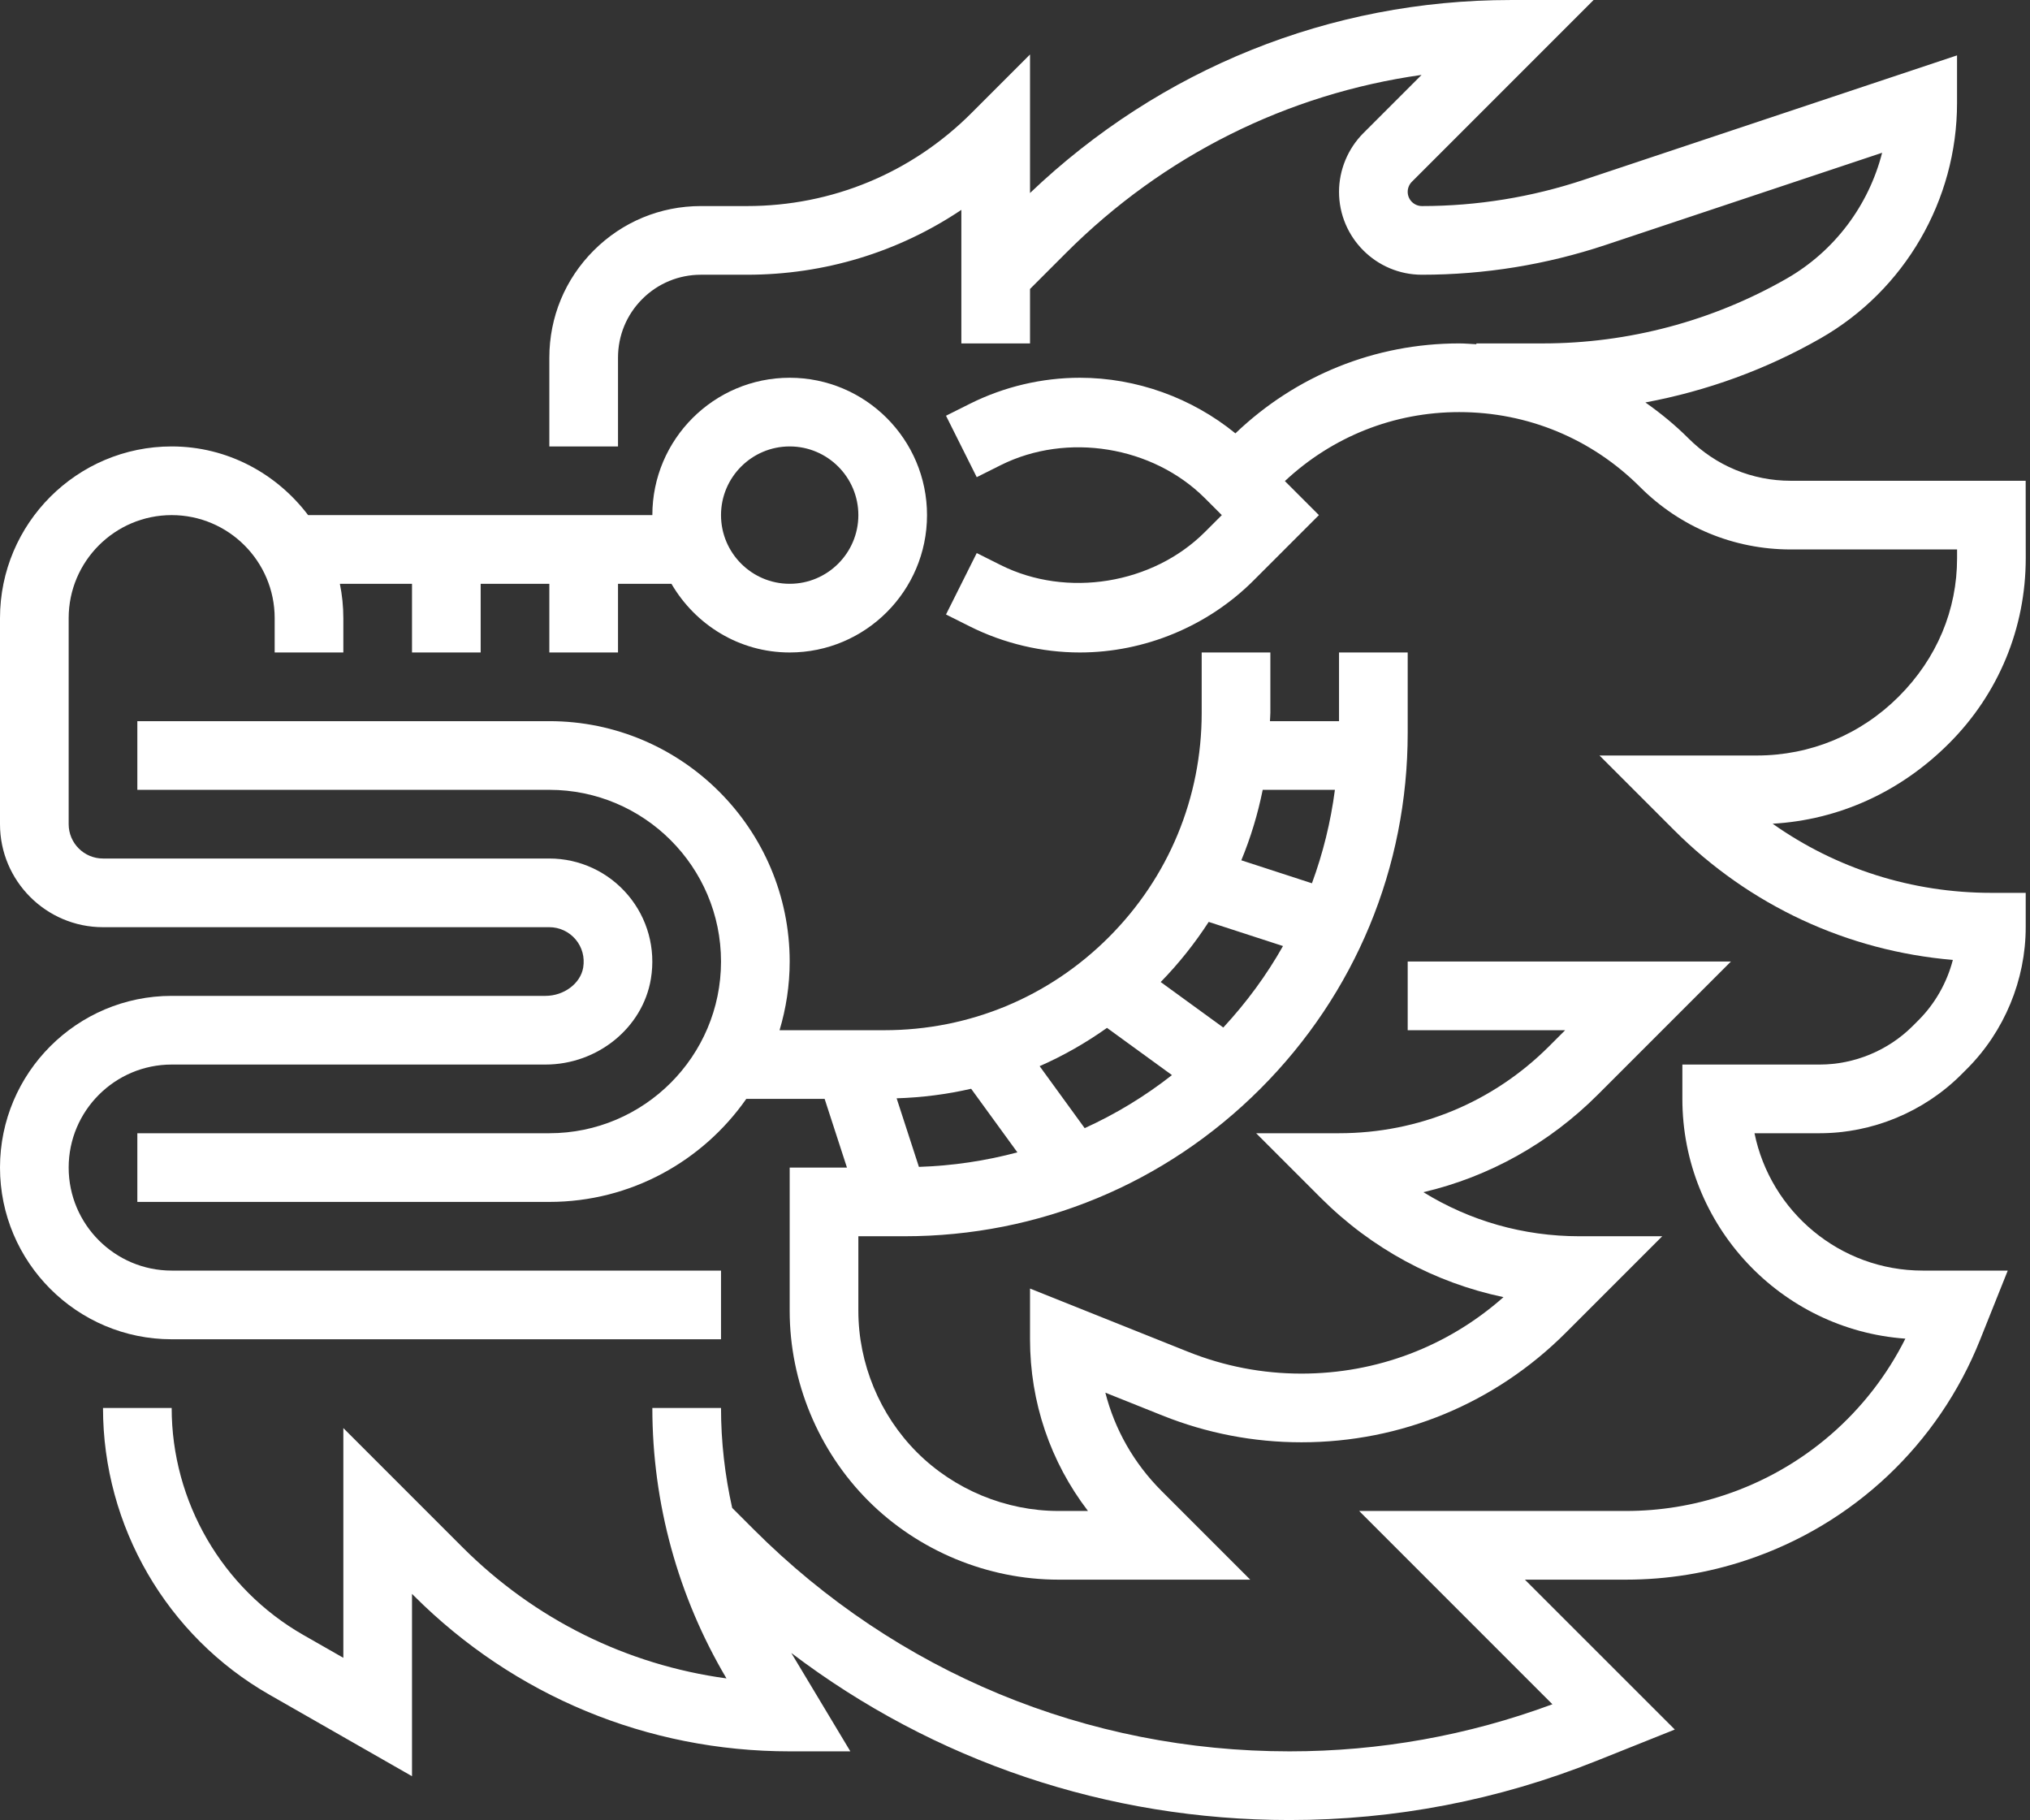 <?xml version="1.0" encoding="UTF-8"?>
<svg width="473px" height="424px" viewBox="0 0 473 424" version="1.1" xmlns="http://www.w3.org/2000/svg" xmlns:xlink="http://www.w3.org/1999/xlink">
    <rect x="0" y="0" width="473" height="424" fill="#333333" stroke="none"/>
    <!-- Generator: Sketch 63.1 (92452) - https://sketch.com -->
    <title>dragon</title>
    <desc>Created with Sketch.</desc>
    <g id="Page-1" stroke="none" stroke-width="1" fill="none" fill-rule="evenodd">
        <g id="dragon" fill="#FFFFFF" fill-rule="nonzero">
            <path d="M168,312.004 L168,296.004 L40,296.004 C26.768,296.004 16,285.236 16,272.004 C16,258.772 26.768,248.004 40,248.004 L127.096,248.004 C139.232,248.004 149.792,239.412 151.664,228.02 C152.832,220.996 150.872,213.876 146.304,208.5 C141.728,203.1 135.056,200.004 128,200.004 L24,200.004 C19.584,200.004 16,196.42 16,192.004 L16,144.004 C16,130.772 26.768,120.004 40,120.004 C53.232,120.004 64,130.772 64,144.004 L64,152.004 L80,152.004 L80,144.004 C80,141.268 79.72,138.588 79.192,136.004 L96,136.004 L96,152.004 L112,152.004 L112,136.004 L128,136.004 L128,152.004 L144,152.004 L144,136.004 L156.448,136.004 C162,145.524 172.208,152.004 184,152.004 C201.648,152.004 216,137.652 216,120.004 C216,102.356 201.648,88.004 184,88.004 C166.352,88.004 152,102.356 152,120.004 L71.792,120.004 C64.48,110.348 53.008,104.004 40,104.004 C17.944,104.004 0,121.948 0,144.004 L0,192.004 C0,205.236 10.768,216.004 24,216.004 L128,216.004 C130.352,216.004 132.568,217.036 134.104,218.836 C135.648,220.668 136.28,222.996 135.888,225.404 C135.272,229.108 131.416,232.004 127.096,232.004 L40,232.004 C17.944,232.004 0,249.948 0,272.004 C0,294.06 17.944,312.004 40,312.004 L168,312.004 Z M184,104.004 C192.824,104.004 200,111.18 200,120.004 C200,128.828 192.824,136.004 184,136.004 C175.176,136.004 168,128.828 168,120.004 C168,111.18 175.176,104.004 184,104.004 Z" id="Shape"></path>
            <path d="M413.032,191.9 C428.392,191.012 442.76,184.564 454.144,173.172 C465.672,161.644 472.016,146.316 472.008,130.004 L471.992,112.004 L417.256,112.004 C408.264,112.004 399.808,108.5 393.448,102.148 C390.32,99.02 386.928,96.252 383.384,93.756 C397.672,91.092 411.496,86.084 424.184,78.828 C443.816,67.62 456,46.612 456,24.004 L456,12.9 L369.104,41.868 C356.88,45.94 344.168,48.004 331.312,48.004 C329.488,48.004 328,46.516 328,44.692 C328,43.82 328.352,42.964 328.968,42.348 L371.312,0.004 L352,0.004 C309.912,0.004 270.352,16.02 240,44.964 L240,12.692 L226.344,26.348 C212.376,40.316 193.816,48.004 174.064,48.004 L163.312,48.004 C153.88,48.004 145.016,51.676 138.344,58.348 C131.672,65.02 128,73.884 128,83.316 L128,104.004 L144,104.004 L144,83.316 C144,78.156 146.008,73.308 149.656,69.66 C153.304,66.012 158.16,64.004 163.312,64.004 L174.064,64.004 C192.112,64.004 209.344,58.724 224,48.892 L224,80.004 L240,80.004 L240,67.316 L248.4,58.916 C271.12,36.196 299.976,21.86 331.232,17.452 L317.656,31.028 C314.064,34.628 312,39.604 312,44.692 C312,55.34 320.664,64.004 331.312,64.004 C345.888,64.004 360.304,61.668 374.152,57.052 L438.544,35.588 C435.424,47.82 427.464,58.524 416.248,64.932 C399,74.796 379.376,80.004 359.504,80.004 L344,80.004 L344,80.196 C342.664,80.132 341.344,80.004 340,80.004 C320.4,80.004 301.976,87.46 287.856,100.956 C277.696,92.676 264.784,88.004 251.616,88.004 C242.784,88.004 233.944,90.092 226.032,94.044 L220.424,96.852 L227.584,111.164 L233.192,108.356 C248.616,100.66 268.592,103.908 280.76,116.076 L284.688,120.004 L280.76,123.932 C268.592,136.1 248.608,139.356 233.192,131.652 L227.584,128.844 L220.424,143.156 L226.032,145.964 C233.944,149.916 242.792,152.004 251.616,152.004 C266.68,152.004 281.424,145.892 292.072,135.244 L307.312,120.004 L299.384,112.076 C310.456,101.724 324.768,96.004 340,96.004 C355.92,96.004 370.88,102.196 382.144,113.46 C391.52,122.836 403.992,128.004 417.256,128.004 L456.008,128.004 L456.008,130.02 C456.016,142.044 451.336,153.356 442.424,162.268 C433.56,171.132 421.832,176.004 409.376,176.004 C409.368,176.004 409.36,176.004 409.352,176.004 L372.688,176.004 L390.064,193.38 C407.68,210.996 430.48,221.548 455.024,223.628 C453.656,228.892 450.904,233.788 447.032,237.66 L445.656,239.036 C439.952,244.74 432.064,248.004 424,248.004 L392,248.004 L392,256.004 C392,285.524 414.96,309.788 443.96,311.86 C435.352,329.028 420.312,342.132 401.912,348.268 C394.488,350.748 386.736,352.004 378.88,352.004 L316.688,352.004 L361.72,397.036 C342.056,404.316 321.472,408.004 300.456,408.004 C253.288,408.004 208.952,389.636 175.6,356.284 L170.6,351.284 C168.904,343.668 168,335.876 168,328.004 L152,328.004 C152,350.18 157.976,371.956 169.272,391.012 C146.04,387.86 124.576,377.268 107.72,360.412 L80,332.692 L80,386.212 L70.696,380.9 C51.768,370.084 40,349.812 40,328.004 L24,328.004 C24,355.54 38.848,381.132 62.76,394.796 L96,413.796 L96,371.316 L96.408,371.724 C119.808,395.124 150.904,408.004 184,408.004 L198.136,408.004 L184.376,385.084 C217.632,410.316 257.984,424.004 300.456,424.004 C325.056,424.004 349.12,419.372 371.968,410.228 L390.24,402.924 L355.312,368.004 L378.88,368.004 C388.448,368.004 397.904,366.476 406.976,363.444 C431.808,355.172 451.632,336.484 461.352,312.172 L467.816,296.004 L448,296.004 C428.68,296.004 412.52,282.236 408.808,264.004 L424,264.004 C436.272,264.004 448.288,259.028 456.968,250.348 L458.344,248.972 C467.024,240.292 472,228.276 472,216.004 L472,208.004 L464,208.004 C445.496,208.004 427.84,202.364 413.032,191.9 Z" id="Path"></path>
            <path d="M296,152.004 L280,152.004 L280,166.068 C280,185.82 272.312,204.38 258.344,218.348 C244.376,232.316 225.816,240.004 206.064,240.004 L181.64,240.004 C183.16,234.932 184,229.564 184,224.004 C184,193.132 158.872,168.004 128,168.004 L32,168.004 L32,184.004 L128,184.004 C150.056,184.004 168,201.948 168,224.004 C168,246.06 150.056,264.004 128,264.004 L32,264.004 L32,280.004 L128,280.004 C146.976,280.004 163.752,270.492 173.888,256.004 L192.144,256.004 L197.344,272.004 L184,272.004 L184,305.38 C184,321.868 190.688,338.004 202.344,349.66 C214,361.316 230.144,368.004 246.624,368.004 L291.312,368.004 L270.624,347.316 C264.2,340.884 259.744,333.02 257.552,324.444 L270.888,329.78 C281.224,333.908 292.112,336.004 303.232,336.004 C326.496,336.004 348.376,326.94 364.824,310.492 L387.312,288.004 L368,288.004 C354.968,288.004 342.48,284.428 331.664,277.74 C346.92,274.156 360.92,266.396 372.28,255.036 L403.312,224.004 L328,224.004 L328,240.004 L364.688,240.004 L360.968,243.724 C347.888,256.804 330.496,264.004 312,264.004 L292.688,264.004 L307.72,279.036 C319.568,290.884 334.296,298.82 350.32,302.188 C337.32,313.708 320.76,320.004 303.232,320.004 C294.152,320.004 285.272,318.292 276.824,314.916 L240,300.188 L240,312.004 C240,326.652 244.744,340.564 253.504,352.004 L246.632,352.004 C234.36,352.004 222.344,347.028 213.664,338.348 C204.984,329.668 200,317.652 200,305.38 L200,288.004 L210.744,288.004 C242.064,288.004 271.512,275.812 293.656,253.66 C315.8,231.508 328,202.068 328,170.748 L328,152.004 L312,152.004 L312,168.004 L295.904,168.004 C295.92,167.356 296,166.716 296,166.068 L296,152.004 Z M214.112,271.844 L208.92,255.868 C214.832,255.684 220.632,254.94 226.28,253.644 L237.056,268.46 C229.632,270.444 221.96,271.588 214.112,271.844 Z M252.736,262.82 L242.24,248.38 C247.744,245.964 252.984,242.972 257.936,239.46 L273.072,250.46 C266.76,255.42 259.936,259.54 252.736,262.82 Z M285.032,239.38 L270.448,228.78 C274.68,224.444 278.408,219.748 281.632,214.772 L298.944,220.396 C295.112,227.188 290.44,233.54 285.032,239.38 Z M311.04,184.004 C310.064,191.492 308.264,198.772 305.688,205.772 L289.232,200.42 C291.416,195.14 293.08,189.644 294.216,184.004 L311.04,184.004 Z" id="Shape"></path>
        </g>
    </g>
</svg>